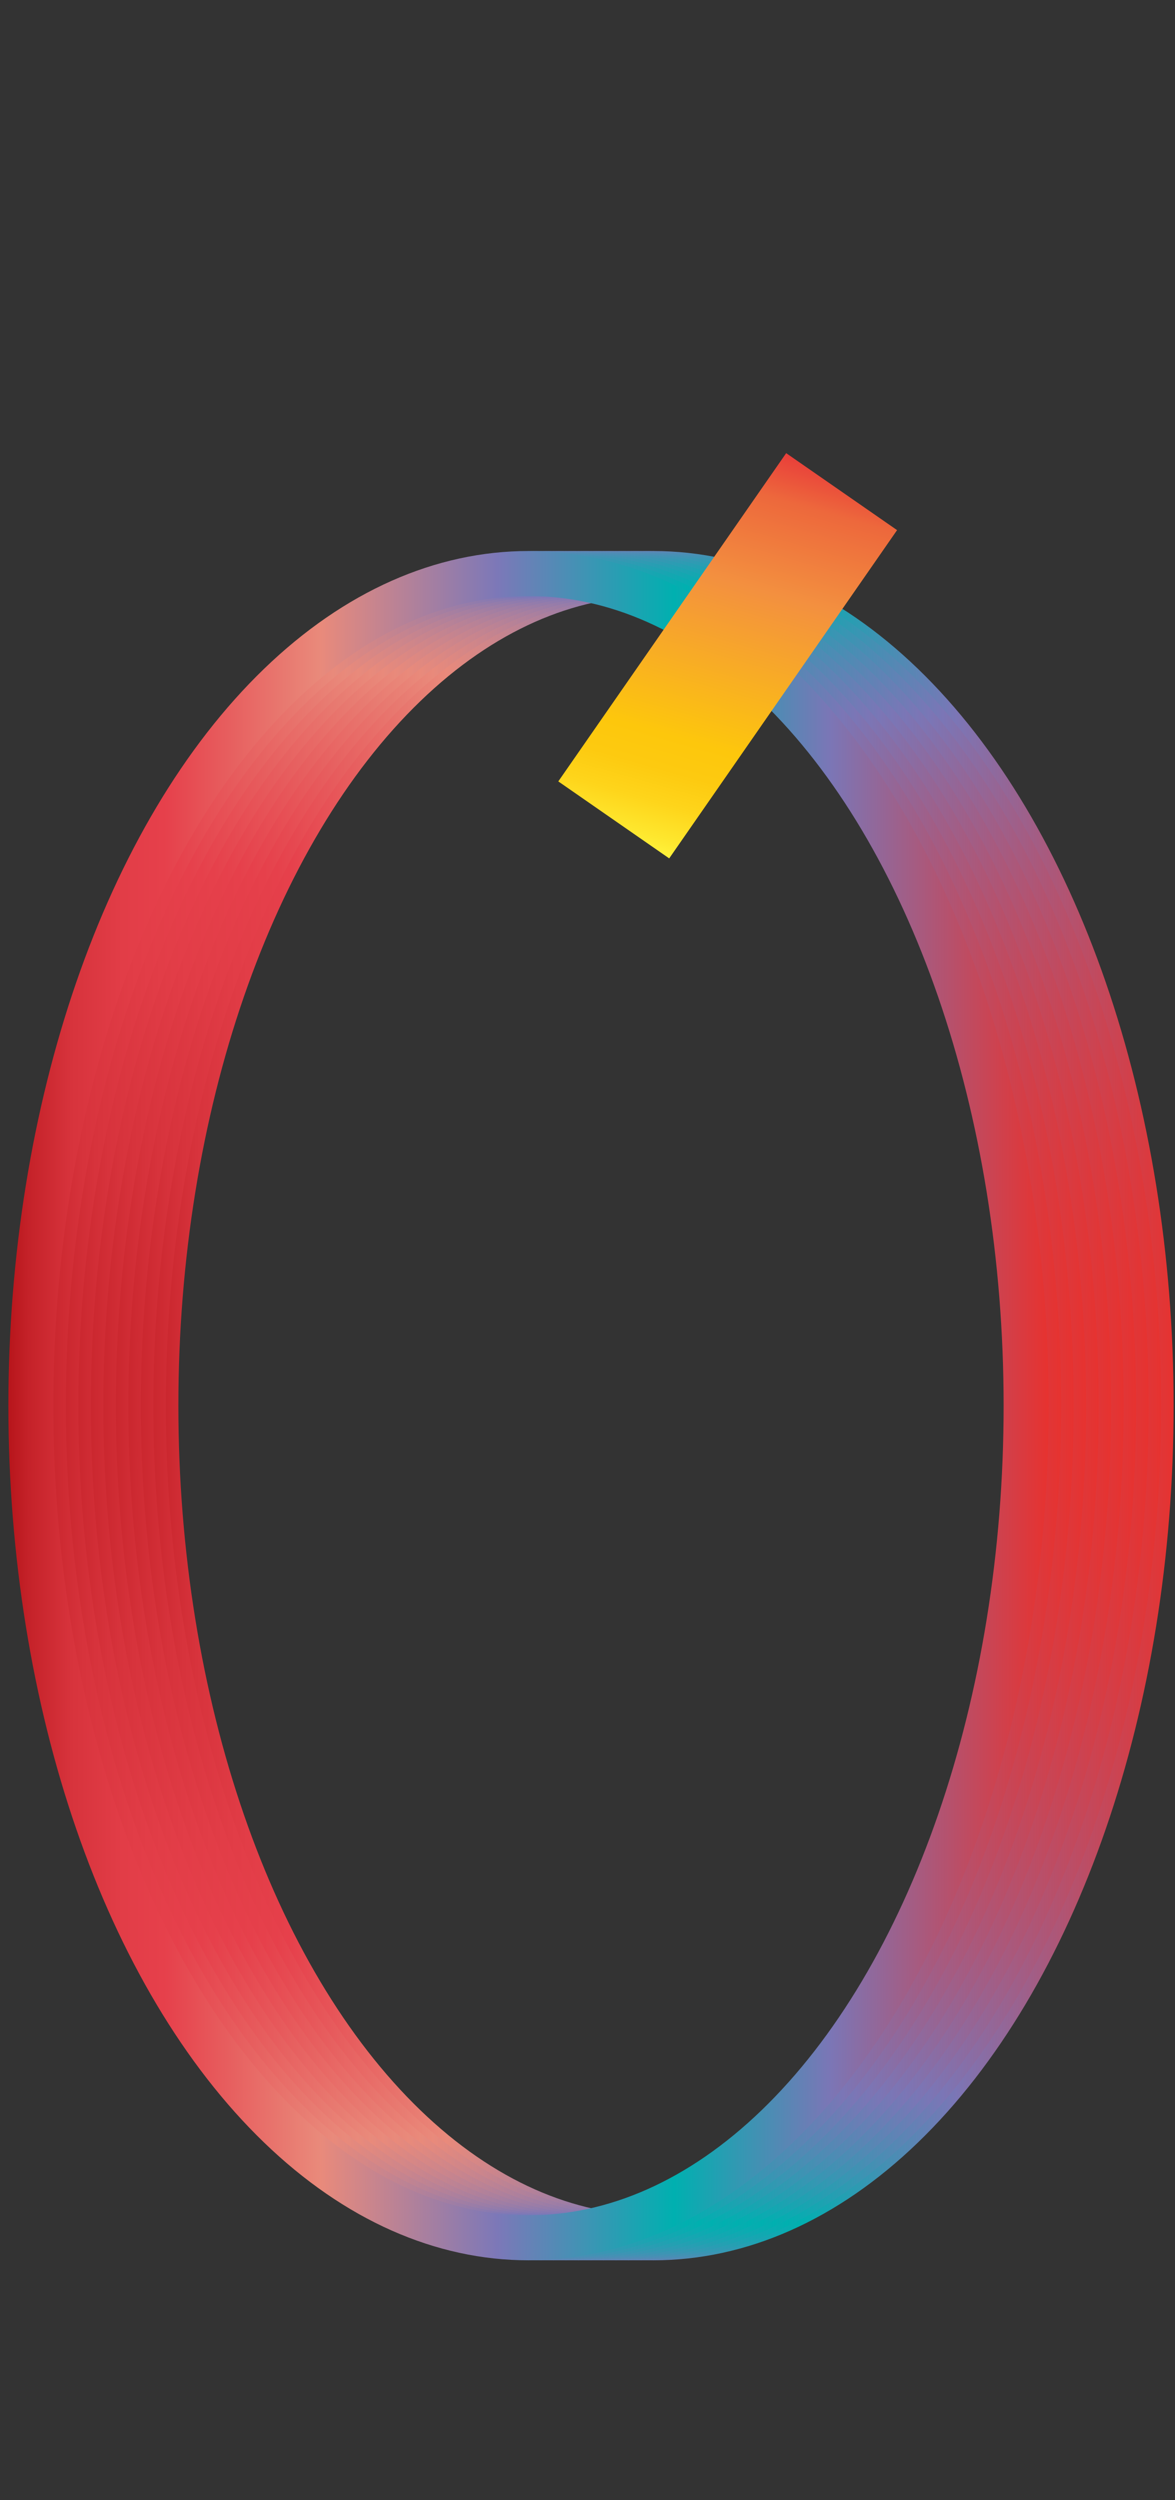 <svg data-name="Layer 2" xmlns="http://www.w3.org/2000/svg" xmlns:xlink="http://www.w3.org/1999/xlink" width="94" height="200" viewBox="0 0 94 200"><rect x="0" y="0" width="94" height="200" fill="#333333" stroke="none"/><defs><linearGradient id="a" data-name="Red, Purple, Blue" x1="10.67" y1="112.45" x2="93.9" y2="112.45" gradientUnits="userSpaceOnUse"><stop offset="0" stop-color="#b7151b"/><stop offset=".02" stop-color="#c52229"/><stop offset=".06" stop-color="#d7333c"/><stop offset=".11" stop-color="#e23d47"/><stop offset=".15" stop-color="#e6404b"/><stop offset=".3" stop-color="#e98a7b"/><stop offset=".47" stop-color="#7c78b8"/><stop offset=".64" stop-color="#00b0b0"/><stop offset=".79" stop-color="#7b76b6"/><stop offset="1" stop-color="#e7322f"/></linearGradient><linearGradient id="b" x1="9.67" y1="112.45" x2="92.9" y2="112.45" xlink:href="#a"/><linearGradient id="c" x1="8.67" y1="112.45" x2="91.9" y2="112.45" xlink:href="#a"/><linearGradient id="d" x1="7.67" y1="112.45" x2="90.9" y2="112.45" xlink:href="#a"/><linearGradient id="e" x1="6.67" y1="112.45" x2="89.9" y2="112.45" xlink:href="#a"/><linearGradient id="f" x1="5.67" y1="112.45" x2="88.9" y2="112.45" xlink:href="#a"/><linearGradient id="g" x1="4.67" y1="112.45" x2="87.9" y2="112.45" xlink:href="#a"/><linearGradient id="h" x1="3.67" y1="112.45" x2="86.9" y2="112.45" xlink:href="#a"/><linearGradient id="i" x1="2.67" y1="112.45" x2="85.9" y2="112.45" xlink:href="#a"/><linearGradient id="j" x1="1.67" y1="112.45" x2="84.9" y2="112.45" xlink:href="#a"/><linearGradient id="k" x1=".67" y1="112.45" x2="83.9" y2="112.45" xlink:href="#a"/><linearGradient id="l" data-name="Orange, Yellow" x1="-2537.27" y1="-17.67" x2="-2503.52" y2="-17.67" gradientTransform="rotate(-74.08 -1184.543 -1691.141)" gradientUnits="userSpaceOnUse"><stop offset="0" stop-color="#fff33b"/><stop offset=".04" stop-color="#fee72e"/><stop offset=".12" stop-color="#fed51b"/><stop offset=".2" stop-color="#fdca10"/><stop offset=".28" stop-color="#fdc70c"/><stop offset=".67" stop-color="#f3903f"/><stop offset=".89" stop-color="#ed683c"/><stop offset="1" stop-color="#e93e3a"/></linearGradient></defs><title>_</title><g fill="none" stroke-miterlimit="10" stroke-width="3.6"><ellipse cx="52.28" cy="112.45" rx="39.81" ry="66.57" stroke="url(#a)"/><ellipse cx="51.28" cy="112.45" rx="39.81" ry="66.57" stroke="url(#b)"/><ellipse cx="50.28" cy="112.45" rx="39.81" ry="66.57" stroke="url(#c)"/><ellipse cx="49.28" cy="112.45" rx="39.81" ry="66.57" stroke="url(#d)"/><ellipse cx="48.28" cy="112.45" rx="39.81" ry="66.57" stroke="url(#e)"/><ellipse cx="47.28" cy="112.45" rx="39.81" ry="66.57" stroke="url(#f)"/><ellipse cx="46.28" cy="112.45" rx="39.81" ry="66.57" stroke="url(#g)"/><ellipse cx="45.28" cy="112.45" rx="39.81" ry="66.57" stroke="url(#h)"/><ellipse cx="44.28" cy="112.45" rx="39.81" ry="66.57" stroke="url(#i)"/><ellipse cx="43.28" cy="112.45" rx="39.81" ry="66.57" stroke="url(#j)"/><ellipse cx="42.28" cy="112.45" rx="39.81" ry="66.57" stroke="url(#k)"/></g><path fill="none" stroke-miterlimit="10" stroke-width="10.8" stroke="url(#l)" d="M49.1 65.59l18.23-26.26"/></svg>